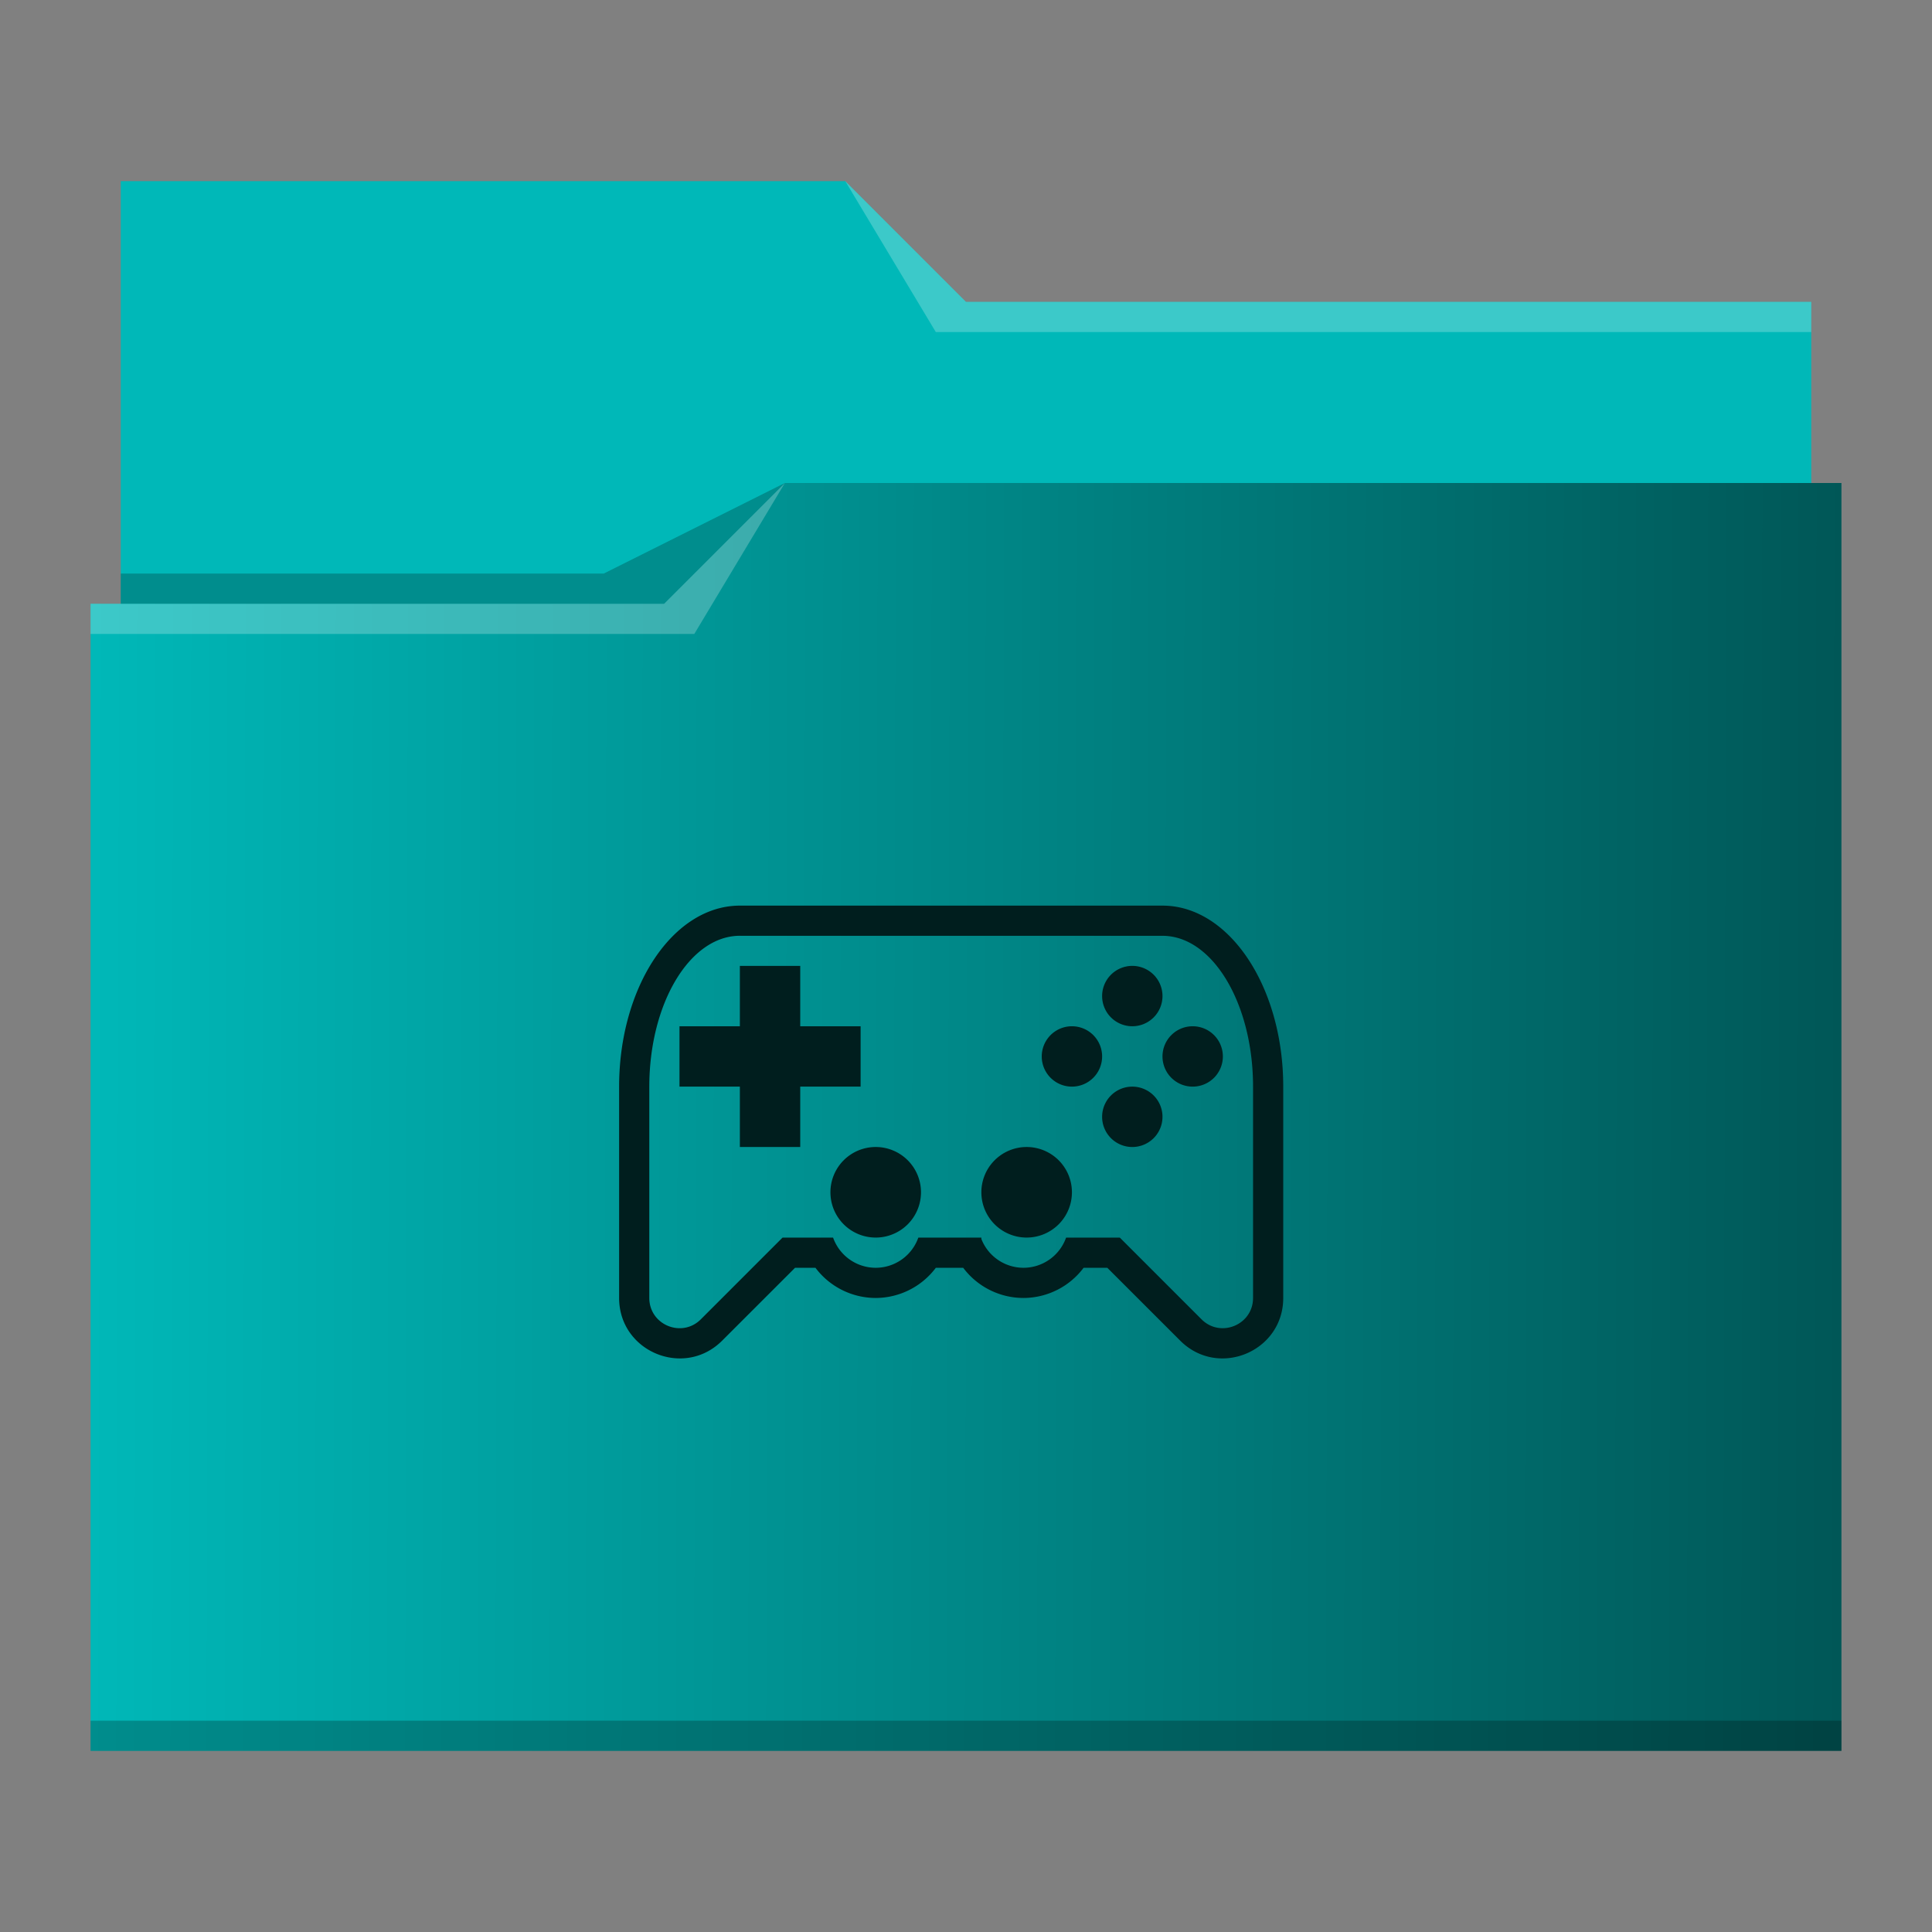 <?xml version="1.0" encoding="UTF-8" standalone="no"?>
<svg
   xmlns:dc="http://purl.org/dc/elements/1.1/"
   xmlns:cc="http://creativecommons.org/ns#"
   xmlns:rdf="http://www.w3.org/1999/02/22-rdf-syntax-ns#"
   xmlns:svg="http://www.w3.org/2000/svg"
   xmlns="http://www.w3.org/2000/svg"
   xmlns:xlink="http://www.w3.org/1999/xlink"
   xmlns:sodipodi="http://sodipodi.sourceforge.net/DTD/sodipodi-0.dtd"
   xmlns:inkscape="http://www.inkscape.org/namespaces/inkscape"
   height="64"
   width="64"
   version="1.1"
   id="svg27"
   sodipodi:docname="folder-games.svg"
   inkscape:version="0.92.4 (5da689c313, 2019-01-14)">
  <rect width="100%" height="100%" fill="#808080" stroke="none"/>
  <defs
     id="defs31">
    <linearGradient
       inkscape:collect="always"
       id="linearGradient855">
      <stop
         style="stop-color:#00b8b8;stop-opacity:1"
         offset="0"
         id="stop851" />
      <stop
         style="stop-color:#00b8b8;stop-opacity:1"
         offset="1"
         id="stop853" />
    </linearGradient>
    <linearGradient
       inkscape:collect="always"
       id="linearGradient847">
      <stop
         style="stop-color:#00b8b8;stop-opacity:1"
         offset="0"
         id="stop843" />
      <stop
         style="stop-color:#001e1e;stop-opacity:1"
         offset="1"
         id="stop845" />
    </linearGradient>
    <linearGradient
       inkscape:collect="always"
       xlink:href="#linearGradient847"
       id="linearGradient849"
       x1="-106.962"
       y1="29.637"
       x2="-14.844"
       y2="29.882"
       gradientUnits="userSpaceOnUse"
       gradientTransform="translate(109.962,7.363)" />
    <linearGradient
       inkscape:collect="always"
       xlink:href="#linearGradient855"
       id="linearGradient857"
       x1="4.245"
       y1="-24.426"
       x2="60.245"
       y2="-24.426"
       gradientUnits="userSpaceOnUse"
       gradientTransform="translate(-0.245,44.426)" />
  </defs>
  <sodipodi:namedview
     pagecolor="#ffffff"
     bordercolor="#666666"
     borderopacity="1"
     objecttolerance="10"
     gridtolerance="10"
     guidetolerance="10"
     inkscape:pageopacity="0"
     inkscape:pageshadow="2"
     inkscape:window-width="1920"
     inkscape:window-height="1028"
     id="namedview29"
     showgrid="false"
     inkscape:zoom="4.0741504"
     inkscape:cx="4.5391685"
     inkscape:cy="30.29489"
     inkscape:window-x="0"
     inkscape:window-y="0"
     inkscape:window-maximized="1"
     inkscape:current-layer="svg27" />
  <linearGradient
     id="a"
     gradientTransform="matrix(1,0,0,1,-494.533,-490.986)"
     gradientUnits="userSpaceOnUse"
     x2="0"
     y1="541.798"
     y2="499.784">
    <stop
       offset="0"
       stop-color="#3daee9"
       id="stop2" />
    <stop
       offset="1"
       stop-color="#6cc1ef"
       id="stop4" />
  </linearGradient>
  <path
     d="m 4,6 v 27 c 0,0.554 0.446,1 1,1 H 59 c 0.554,0 1,-0.446 1,-1 V 11.01 L 59.998,11 H 60 V 10 H 32 L 28,6 Z"
     id="path7"
     inkscape:connector-curvature="0"
     style="fill:url(#linearGradient857);fill-opacity:1" />
  <path
     d="m 26,16 -4,4 H 3 v 1 h 0.002 l -0.002,0.012 V 58 H 61 V 16 Z"
     id="path9"
     style="fill:url(#linearGradient849);fill-opacity:1"
     inkscape:connector-curvature="0" />
  <g
     fill-opacity=".235"
     id="g19">
    <path
       d="m3 20v1h20l3-5-4 4z"
       fill="#fff"
       fill-rule="evenodd"
       id="path11" />
    <path
       d="m4 19v1h18l4-4-6 3z"
       fill-rule="evenodd"
       id="path13" />
    <path
       d="m3 57v1h58v-1h-57z"
       id="path15" />
    <path
       d="m28 6 3 5h29v-1h-28z"
       fill="#fff"
       fill-rule="evenodd"
       id="path17" />
  </g>
  <g
     id="g25"
     transform="translate(-0.491)"
     style="fill:#001e1e;fill-opacity:1">
    <path
       d="m 25,30 c -2.21,0 -4,2.685 -4,5.999 v 6.998 c 0,1.78 2.154,2.673 3.414,1.413 l 2.414,-2.413 h 0.676 a 2.5,2.5 0 0 0 1.996,1 2.5,2.5 0 0 0 1.992,-1 h 0.906 a 2.5,2.5 0 0 0 1.997,1 2.5,2.5 0 0 0 1.992,-1 h 0.785 l 2.414,2.413 C 40.846,45.67 43,44.777 43,42.997 V 35.999 C 43,32.685 41.21,30 39,30 Z m 0,1 h 14 c 1.657,0 3,2.238 3,4.999 v 6.998 c 0,0.89 -1.077,1.336 -1.707,0.707 l -2.707,-2.707 h -1.779 a 1.5,1.5 0 0 1 -1.412,1 A 1.5,1.5 0 0 1 33,41.042 v -0.045 h -2.088 a 1.5,1.5 0 0 1 -1.412,1 1.5,1.5 0 0 1 -1.412,-1 h -1.674 l -2.707,2.707 C 23.077,44.334 22,43.888 22,42.997 v -6.998 c 0,-2.76 1.343,-5 3,-5 z"
       id="path21"
       inkscape:connector-curvature="0"
       style="fill:#001e1e;fill-opacity:1" />
    <path
       d="m 25,31.996 v 2 h -2 v 2 h 2 v 2 h 2 v -2 h 2 v -2 h -2 v -2 z m 11,7.5 a 1.5,1.5 0 0 1 -1.5,1.5 1.5,1.5 0 0 1 -1.5,-1.5 1.5,1.5 0 0 1 1.5,-1.5 1.5,1.5 0 0 1 1.5,1.5 z m -5,0 a 1.5,1.5 0 0 1 -1.5,1.5 1.5,1.5 0 0 1 -1.5,-1.5 1.5,1.5 0 0 1 1.5,-1.5 1.5,1.5 0 0 1 1.5,1.5 z m 8,-2.5 a 1,1 0 0 1 -1,1 1,1 0 0 1 -1,-1 1,1 0 0 1 1,-1 1,1 0 0 1 1,1 z m 2,-2 a 1,1 0 0 1 -1,1 1,1 0 0 1 -1,-1 1,1 0 0 1 1,-1 1,1 0 0 1 1,1 z m -2,-2 a 1,1 0 0 1 -1,1 1,1 0 0 1 -1,-1 1,1 0 0 1 1,-1 1,1 0 0 1 1,1 z m -2,2 a 1,1 0 0 1 -1,1 1,1 0 0 1 -1,-1 1,1 0 0 1 1,-1 1,1 0 0 1 1,1 z"
       id="path23"
       inkscape:connector-curvature="0"
       style="fill:#001e1e;fill-opacity:1" />
  </g>
</svg>

